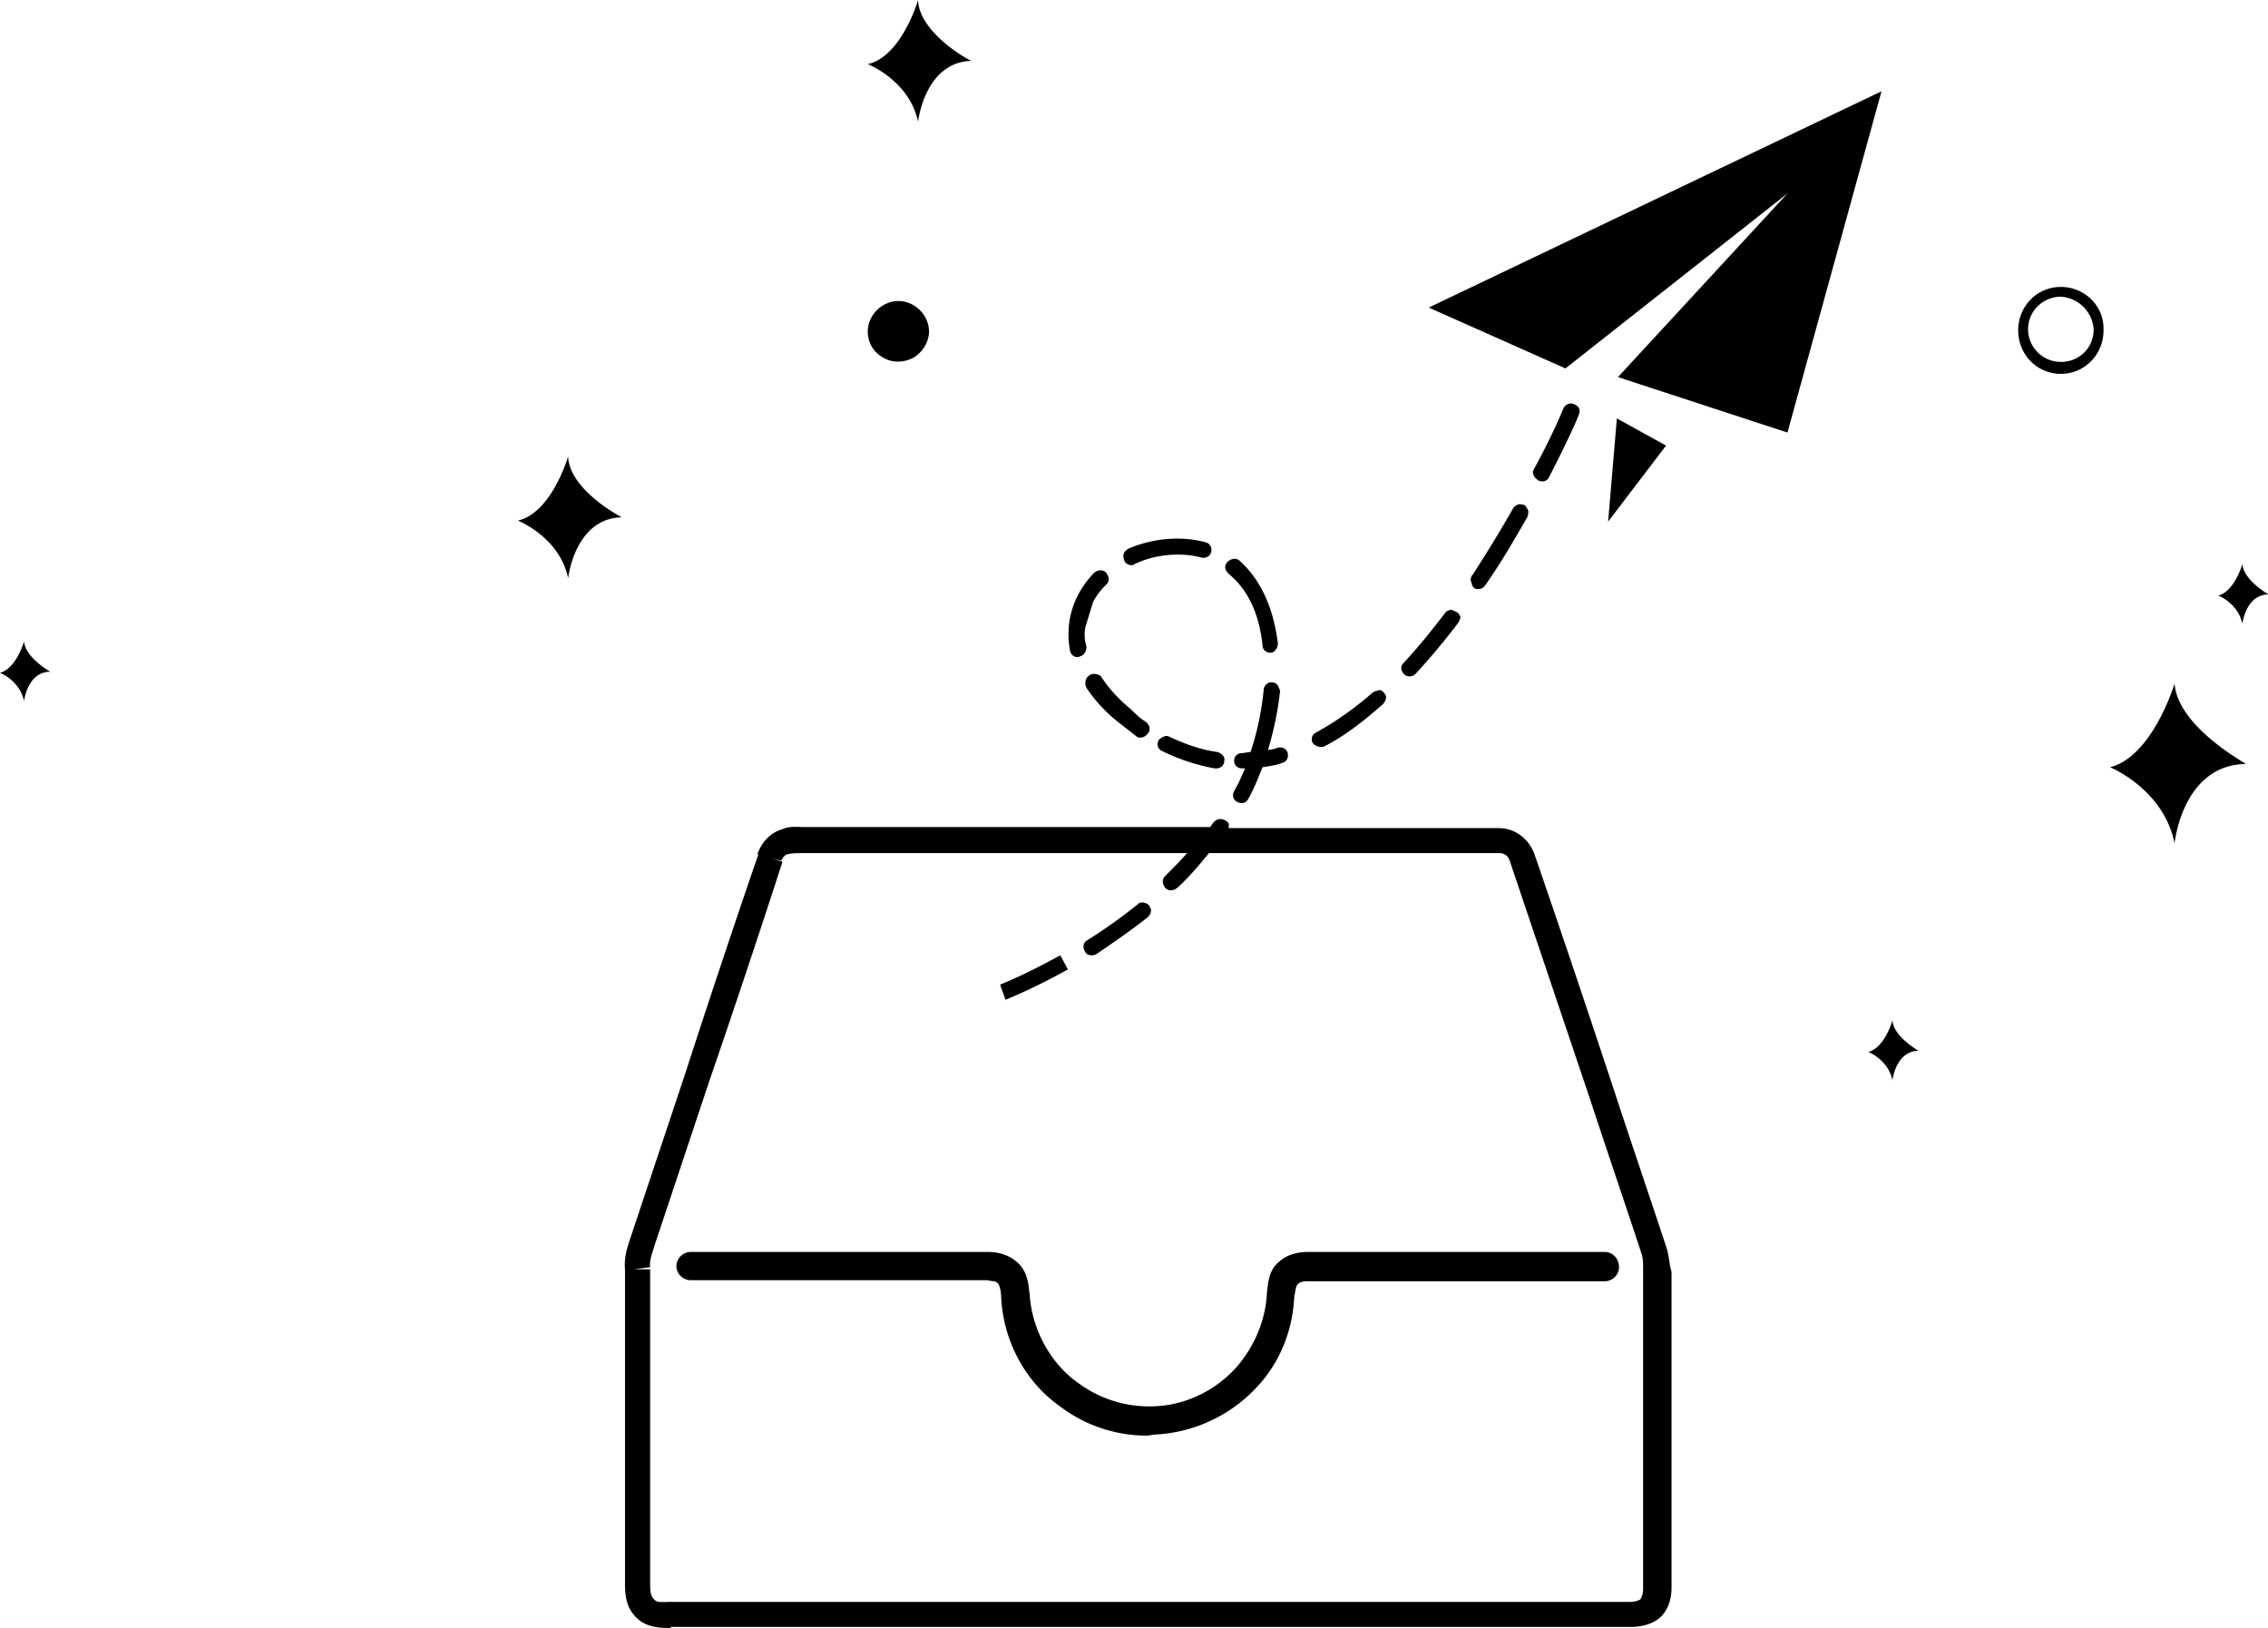 <?xml version="1.0" standalone="no"?><!DOCTYPE svg PUBLIC "-//W3C//DTD SVG 1.1//EN" "http://www.w3.org/Graphics/SVG/1.1/DTD/svg11.dtd"><svg t="1732681747759" class="icon" viewBox="0 0 1427 1024" version="1.1" xmlns="http://www.w3.org/2000/svg" p-id="2454" xmlns:xlink="http://www.w3.org/1999/xlink" width="278.711" height="200"><path d="M545.994 208.493c0 6.827 3.444 12.986 9.635 16.4 5.508 3.413 13.079 3.413 19.27 0 5.492-3.413 9.619-9.557 9.619-16.4 0-10.256-8.937-19.146-19.254-19.146-10.318 0-19.27 8.89-19.27 19.146z m750.67-28.02c-15.143 0-26.841 12.304-26.841 27.338 0 15.05 11.698 27.338 26.841 27.338s26.841-12.304 26.841-27.338c0.683-15.05-11.698-27.338-26.841-27.338z m0 47.166a20.635 20.635 0 0 1-20.635-20.511c0-11.636 9.619-20.511 20.635-20.511 11.016 0.683 19.952 9.573 20.635 20.511 0 11.621-8.937 20.511-20.635 20.511zM1048.964 786.122c-11.016-33.513-22.032-65.629-33.032-99.126a12642.878 12642.878 0 0 0-50.223-149.023c-3.444-10.24-12.381-17.082-22.699-17.082H773.058v-1.365c0.683-1.365-0.698-2.746-2.064-3.413a5.616 5.616 0 0 0-7.571 1.35c-0.683 0.698-1.381 2.064-2.064 2.746H505.406c-4.127 0-8.952-0.683-13.079 1.365-7.571 2.048-13.079 8.208-15.825 15.717h0.683a8127.938 8127.938 0 0 0-46.08 138.085l-33.73 101.159-0.683 2.064c-2.064 6.144-4.127 12.304-3.444 19.828V995.297c0 6.144 0 15.717 7.571 22.544 5.508 5.477 13.762 6.16 19.952 6.16 0.683 0 1.381 0 1.381-0.683h604.113c4.127 0 12.381-0.683 18.572-6.16 4.127-4.096 6.873-10.24 6.873-18.463V799.806c-1.365-4.112-1.365-8.208-2.746-13.669z m-15.143 17.765v195.491c0 4.112-1.365 5.477-1.365 6.16l-0.698 0.683a13.808 13.808 0 0 1-6.191 1.381H421.454c-3.429 0-8.254 0.683-9.619-1.381l-0.698-0.683c-2.064-2.048-2.064-6.144-2.064-10.24V798.41h-10.318l10.318-1.365c-0.683-4.096 1.381-8.875 2.746-13.653l0.698-2.064 33.714-101.159a8127.953 8127.953 0 0 0 46.096-138.085l-6.206-2.064 5.523 1.381c0.683-2.064 2.746-4.112 4.127-4.112 2.746-0.683 5.508-0.683 8.937-0.683h242.192c-4.127 4.794-8.937 9.573-13.746 14.352-2.064 2.064-2.064 4.794 0 7.525 2.064 2.048 4.81 2.048 7.556 0 7.571-6.827 13.762-14.352 19.952-21.876h183.032c2.746 0 5.508 2.048 6.191 4.794l50.223 149.008c11.016 33.513 22.032 65.629 33.032 99.126 0.683 2.731 0.683 5.461 0.683 8.89v5.461z m-24.08-16.4H822.613c-5.508 0-13.079 1.365-18.587 6.827-6.191 5.477-6.191 14.352-6.873 18.463-0.683 17.082-7.571 33.497-18.572 46.483-13.079 15.05-32.349 24.607-52.286 25.29a74.892 74.892 0 0 1-47.476-14.352c-17.904-12.304-29.603-34.18-30.968-56.056-0.698-4.779-0.698-14.352-8.27-20.511-5.492-4.779-12.381-6.144-17.889-6.144H434.533a9.076 9.076 0 0 0-8.952 8.875c0 4.794 4.127 8.89 8.952 8.89h186.461c3.444 0.683 5.508 0.683 6.206 1.365l0.667 0.683c1.396 1.365 2.064 6.16 2.064 8.89 1.396 27.338 15.143 53.326 37.857 69.042a90.221 90.221 0 0 0 53.667 17.78c2.064 0 3.429-0.683 5.492-0.683a93.649 93.649 0 0 0 64.698-30.767c14.429-15.717 22-36.228 22.699-56.739 0.683-1.365 0.683-5.461 2.064-6.827l0.683-0.698c0.683-0.683 2.064-1.365 6.206-1.365H1009.726c4.81 0 8.952-4.096 8.952-8.89 0-5.461-4.127-9.557-8.952-9.557z m358.478-357.516s-13.762 45.801-40.588 52.627c0 0 33.714 13.684 40.588 47.864 0 0 4.81-49.23 44.73-49.912 0-0.683-42.667-23.242-44.73-50.579zM577.645 76.567s4.127-37.609 33.714-38.291c0 0.683-33.032-17.082-33.714-38.276 0 0-10.318 35.545-31.651 40.339 0 0 26.143 10.24 31.651 36.228z m833.241 278.202s-4.81 17.098-15.143 19.828c0 0 12.381 4.794 15.143 17.78 0 0 2.064-18.463 16.508-18.463 0 0-15.825-8.89-16.508-19.146zM15.143 403.394S10.333 420.476 0 423.222c0 0 12.381 4.779 15.143 17.765 0 0 2.064-18.463 16.508-18.463 0 0-15.825-8.875-16.508-19.13z m817.773 66.219c12.381-6.144 24.762-15.717 37.159-26.655a7.354 7.354 0 0 0 2.064-4.779 7.013 7.013 0 0 0-3.444-4.112 12.816 12.816 0 0 0-4.81 1.365c-11.698 10.256-23.397 18.463-35.778 25.29-2.762 1.381-3.444 4.112-2.079 6.842 2.079 2.048 4.81 2.731 6.889 2.048z m-153.445-56.739c2.762-0.683 4.143-3.413 4.143-6.144a24.948 24.948 0 0 1-0.698-12.304l4.81-15.717a41.736 41.736 0 0 1 8.27-10.938c2.064-2.064 2.064-4.794 0-7.525-2.064-2.048-4.81-2.048-7.571 0-13.079 13.669-18.572 30.767-15.143 49.214 0.698 2.731 3.444 4.794 6.206 3.413z m211.239 10.938a444.199 444.199 0 0 0 26.841-32.116c0.683-1.365 1.365-2.746 1.365-3.413-0.683-2.064-1.365-2.746-2.746-3.413-1.381-0.698-2.746-1.381-3.444-1.381-1.365 0.683-2.746 0.683-3.444 2.048-8.937 11.636-17.191 21.876-26.143 31.449-2.064 2.048-2.064 4.779 0.698 7.509 2.064 1.381 4.81 1.381 6.873-0.683z m-178.89-68.344c0.683 0 1.381 0 2.064-0.698 13.064-6.144 28.889-7.509 41.968-4.096 2.746 0.683 5.508-0.683 6.206-3.413 0.683-2.731-0.698-5.477-3.46-6.16-15.127-4.096-33.016-2.731-48.842 4.112-2.064 1.365-3.444 3.413-2.762 5.461 0 2.731 2.064 4.794 4.81 4.794z m82.556 50.579c0 2.048 1.396 3.413 2.762 4.096 2.064 0.683 3.444 0.683 4.81-0.683a6.191 6.191 0 0 0 2.064-4.779c-2.746-22.559-11.016-40.339-24.08-51.96-2.064-2.048-5.508-1.365-7.571 0.683-2.064 2.064-2.064 4.794 0.698 7.525 12.381 10.24 19.254 25.29 21.318 45.118z m-65.35 59.47c-1.396 2.731-0.698 5.461 2.064 6.827a124.897 124.897 0 0 0 33.016 10.954h1.381c2.746 0 4.81-2.064 4.81-4.794 0.698-2.731-2.064-4.779-4.127-5.461-10.318-1.365-19.952-4.794-30.27-9.573-2.064-1.365-4.81 0-6.873 2.048z m74.985-34.18a3.786 3.786 0 0 0-3.429-2.048c-2.762-0.683-5.508 2.048-5.508 4.779a178.207 178.207 0 0 1-8.254 38.974c-2.064 0-4.127 0.683-5.508 0.683a4.686 4.686 0 0 0-4.81 4.779c0 2.731 2.064 4.794 4.81 4.794h2.064c-2.064 4.779-4.127 9.557-6.889 14.352-1.365 2.731-0.683 5.461 2.079 6.827 2.746 1.365 5.492 0.683 6.873-2.048 3.444-6.144 6.206-12.986 8.937-19.828 4.143-0.683 8.952-1.365 12.397-2.731 2.746-0.683 4.127-3.413 3.429-6.144-0.683-2.746-3.429-4.112-6.191-3.413-2.064 0.667-4.127 1.365-6.191 1.365 3.444-11.636 6.206-23.94 7.571-36.926 0-0.683-0.683-2.048-1.381-3.413z m-119.032-6.144c-2.064 1.365-2.746 4.779-1.365 7.509a93.96 93.96 0 0 0 21.318 22.559l9.635 7.525c2.064 2.048 5.508 1.365 7.571-1.365 2.064-2.064 1.381-5.477-1.381-7.525-3.429-2.048-6.191-4.779-8.937-7.525-8.254-6.827-14.445-13.653-19.27-21.178-2.064-1.381-5.508-2.064-7.571 0z m282.795-123.051c2.746 1.365 5.508 0.683 6.873-2.048 11.698-22.559 18.587-38.291 18.587-38.974 1.381-2.731 0.683-5.461-2.762-6.827a4.406 4.406 0 0 0-4.127 0 5.353 5.353 0 0 0-2.746 2.731s-6.206 15.717-18.572 38.276c-1.396 2.064 0 4.794 2.746 6.842z m-37.857 68.36c2.079 0 3.46-0.683 4.825-2.731 9.635-13.684 17.889-28.036 26.159-42.387 0.683-1.365 0.683-2.731 0.683-4.096a14.926 14.926 0 0 0-2.064-3.413c-1.381-0.698-2.762-0.698-4.127-0.698-1.381 0.683-2.762 1.365-3.444 2.731a843.466 843.466 0 0 1-25.445 41.705 4.189 4.189 0 0 0-0.698 4.779c0.683 3.413 2.064 4.112 4.127 4.112z m87.397-107.318l-5.508 64.931 36.461-47.849-30.953-17.082z m-118.35-69.725l86.016 38.276 139.667-110.064-106.651 115.526 106.651 34.863 59.175-214.637-284.858 136.037zM689.804 600.188c11.016-7.525 22.016-15.05 32.334-23.242a6.191 6.191 0 0 0 2.064-4.794c-0.683-2.048-1.381-3.413-3.444-4.096-2.064-0.683-3.429-0.683-4.81 0.683a333.157 333.157 0 0 1-31.651 22.559c-2.746 1.365-3.444 4.779-1.381 7.509 0.698 2.064 4.127 2.746 6.889 1.381z m-17.889 9.557l-4.81-8.875c-22.032 12.304-37.857 18.463-37.857 18.463l3.444 9.557c1.381-0.683 17.206-6.827 39.222-19.146zM357.469 287.108s-10.318 35.53-31.651 40.339c0 0 26.143 10.24 31.651 36.212 0 0 4.127-37.593 33.714-38.276 0 0-33.032-17.098-33.714-38.276zM1190.71 641.862s-4.81 17.098-15.143 19.828c0 0 12.381 4.779 15.143 17.765 0 0 2.064-18.463 16.508-18.463 0 0-15.825-8.875-16.508-19.13z" p-id="2455"></path></svg>